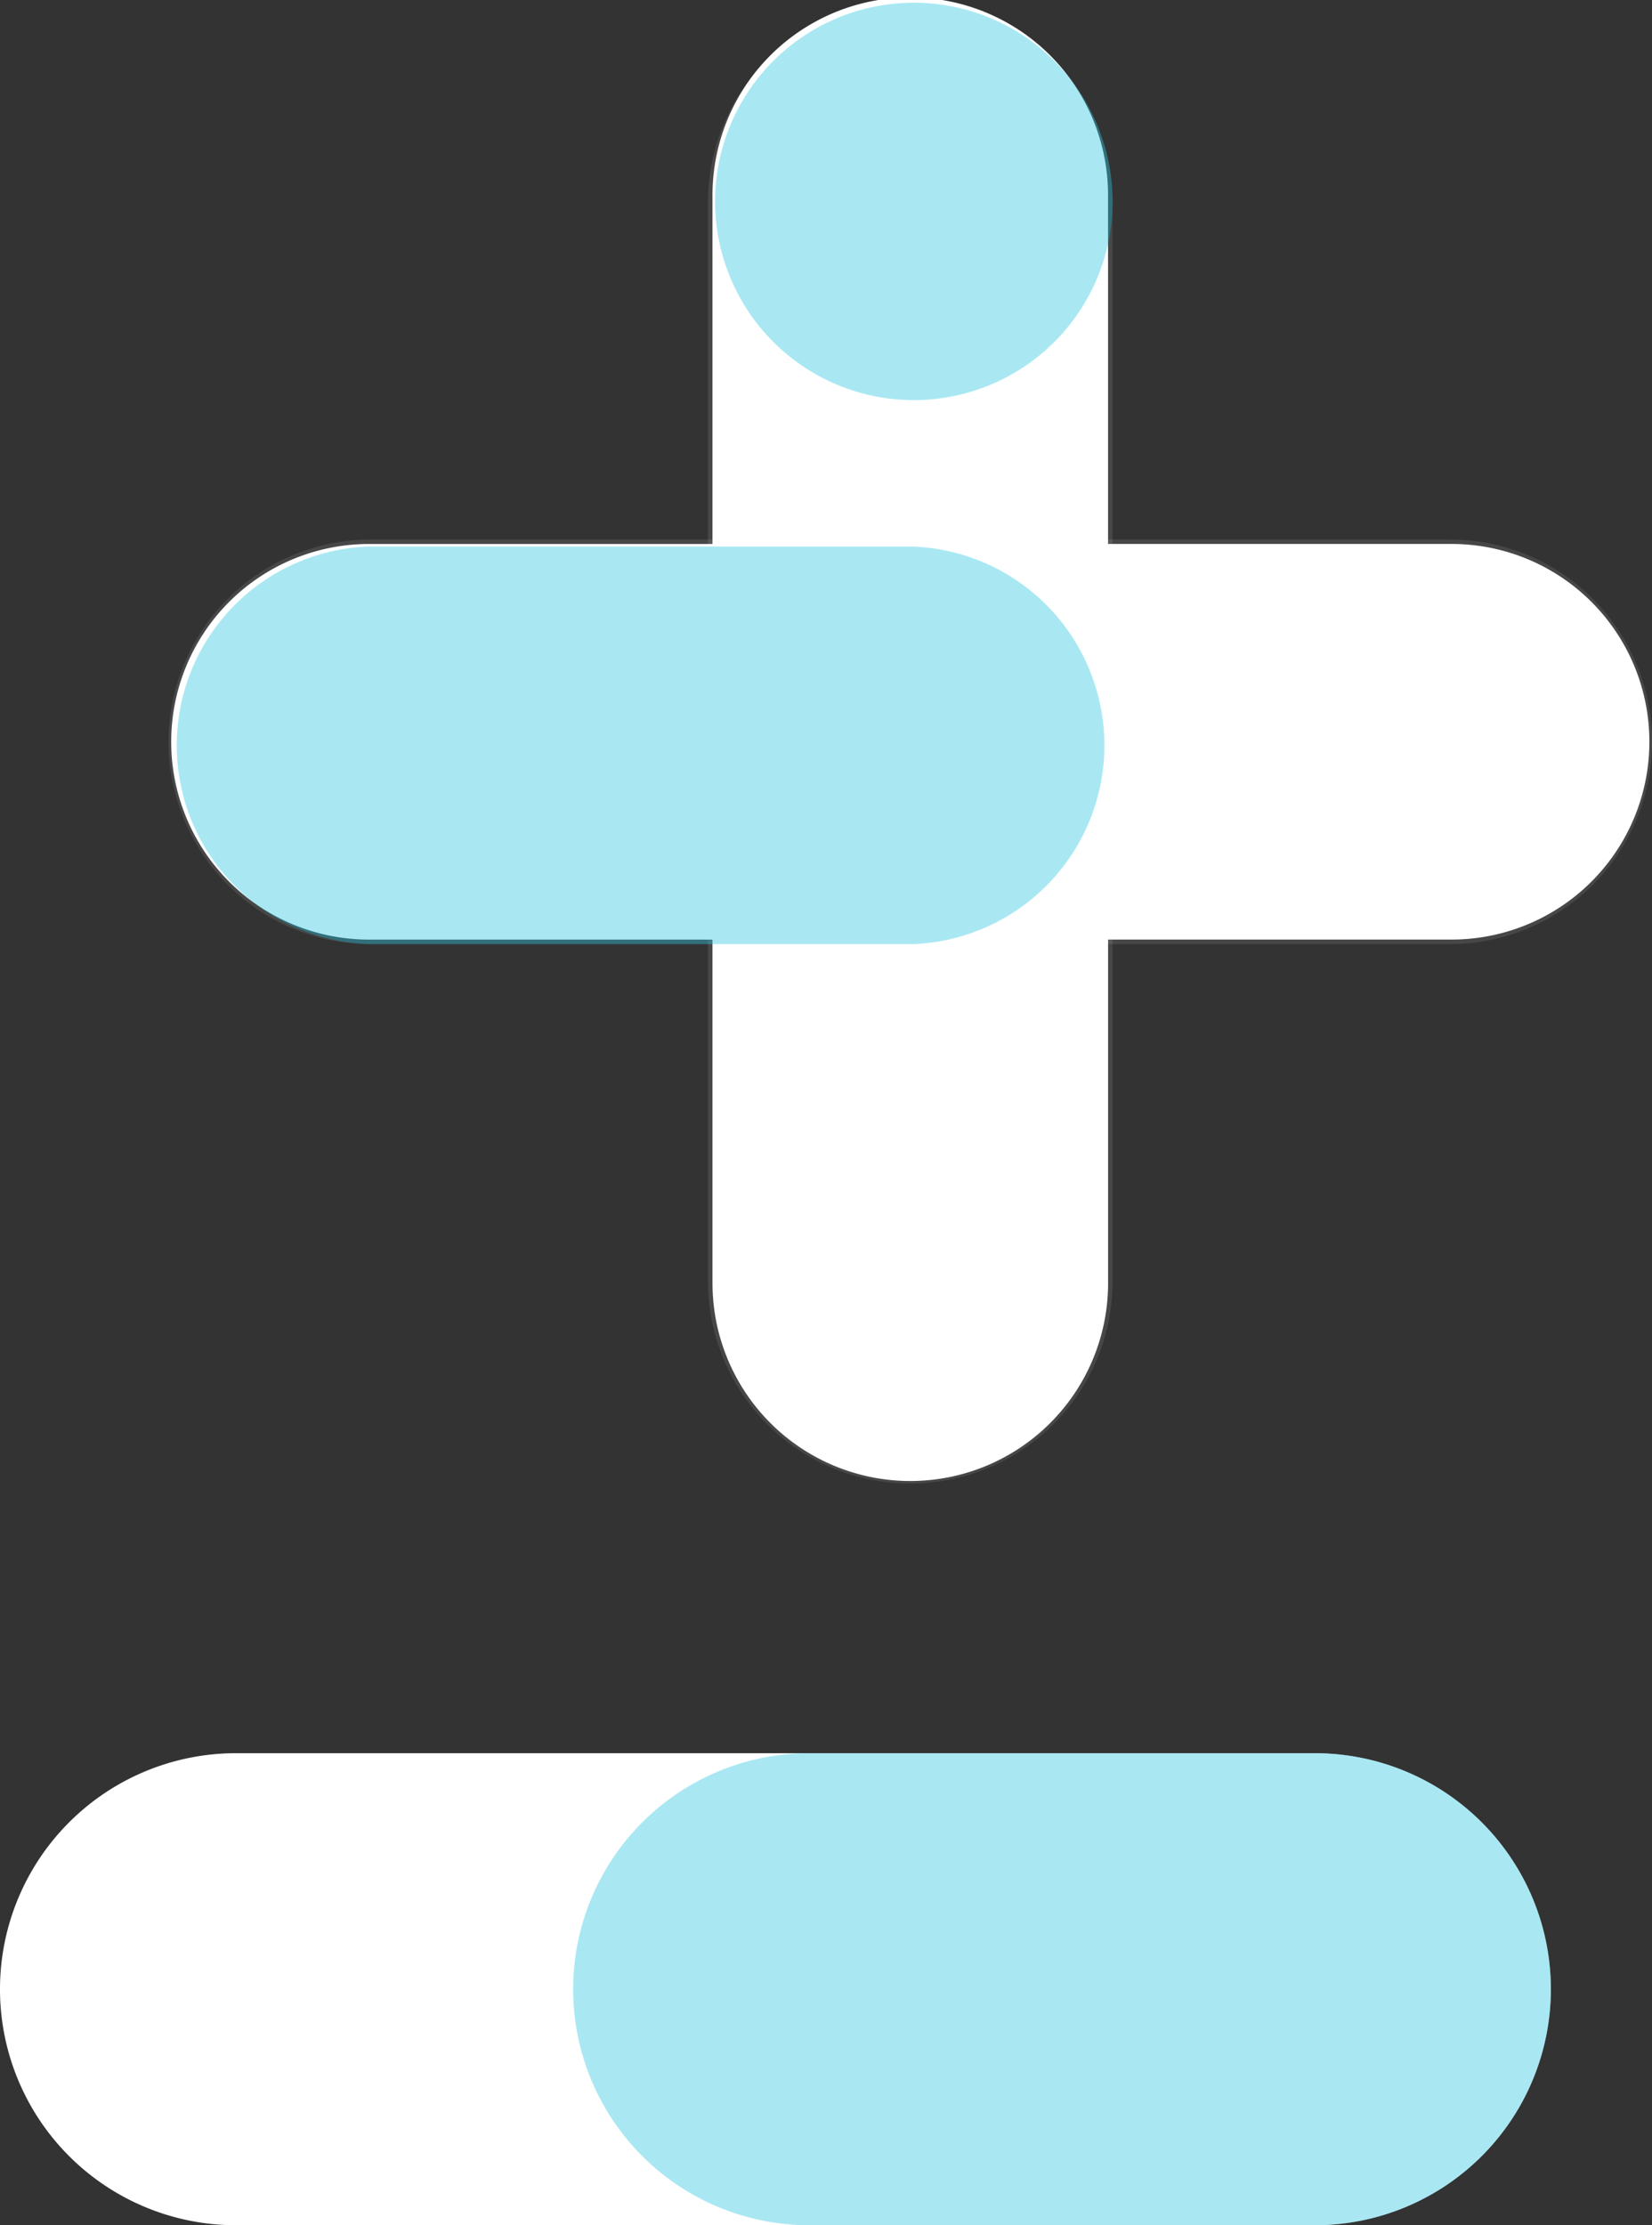 <svg xmlns="http://www.w3.org/2000/svg" width="49" height="66" viewBox="0 0 49 66"><rect x="0" y="0" width="49" height="66" fill="#333333" stroke="none"/><g transform="translate(-269 -166)"><path d="M16.133,38.134V27.866H5.868a5.867,5.867,0,0,1,0-11.733H16.133V5.865a5.867,5.867,0,1,1,11.733,0V16.132H38.132a5.867,5.867,0,0,1,0,11.733H27.867V38.134a5.867,5.867,0,0,1-11.733,0Z" transform="translate(274 166.002)" fill="#fff"/><path d="M6,0H38a6,6,0,0,1,0,12H6A6,6,0,0,1,6,0Z" transform="translate(274 182.002)" fill="#fff" opacity="0.1"/><path d="M6,0H38a6,6,0,0,1,0,12H6A6,6,0,0,1,6,0Z" transform="translate(302 166.002) rotate(90)" fill="#fff" opacity="0.1"/><path d="M5.9,28a5.9,5.9,0,0,1,0-11.79H22.1A5.9,5.9,0,0,1,22.1,28ZM16.211,5.9v0A5.895,5.895,0,0,1,28,5.894v0a5.895,5.895,0,1,1-11.789,0Z" transform="translate(274 166.002)" fill="#0abedc" opacity="0.35"/><path d="M7,0H39a7,7,0,0,1,0,14H7A7,7,0,0,1,7,0Z" transform="translate(269 218)" fill="#fff"/><path d="M7,0H39a7,7,0,0,1,0,14H7A7,7,0,0,1,7,0Z" transform="translate(269 218)" fill="#fff" opacity="0.1"/><path d="M7,0H22a7,7,0,0,1,0,14H7A7,7,0,0,1,7,0Z" transform="translate(286 218)" fill="#0abedc" opacity="0.35"/></g></svg>